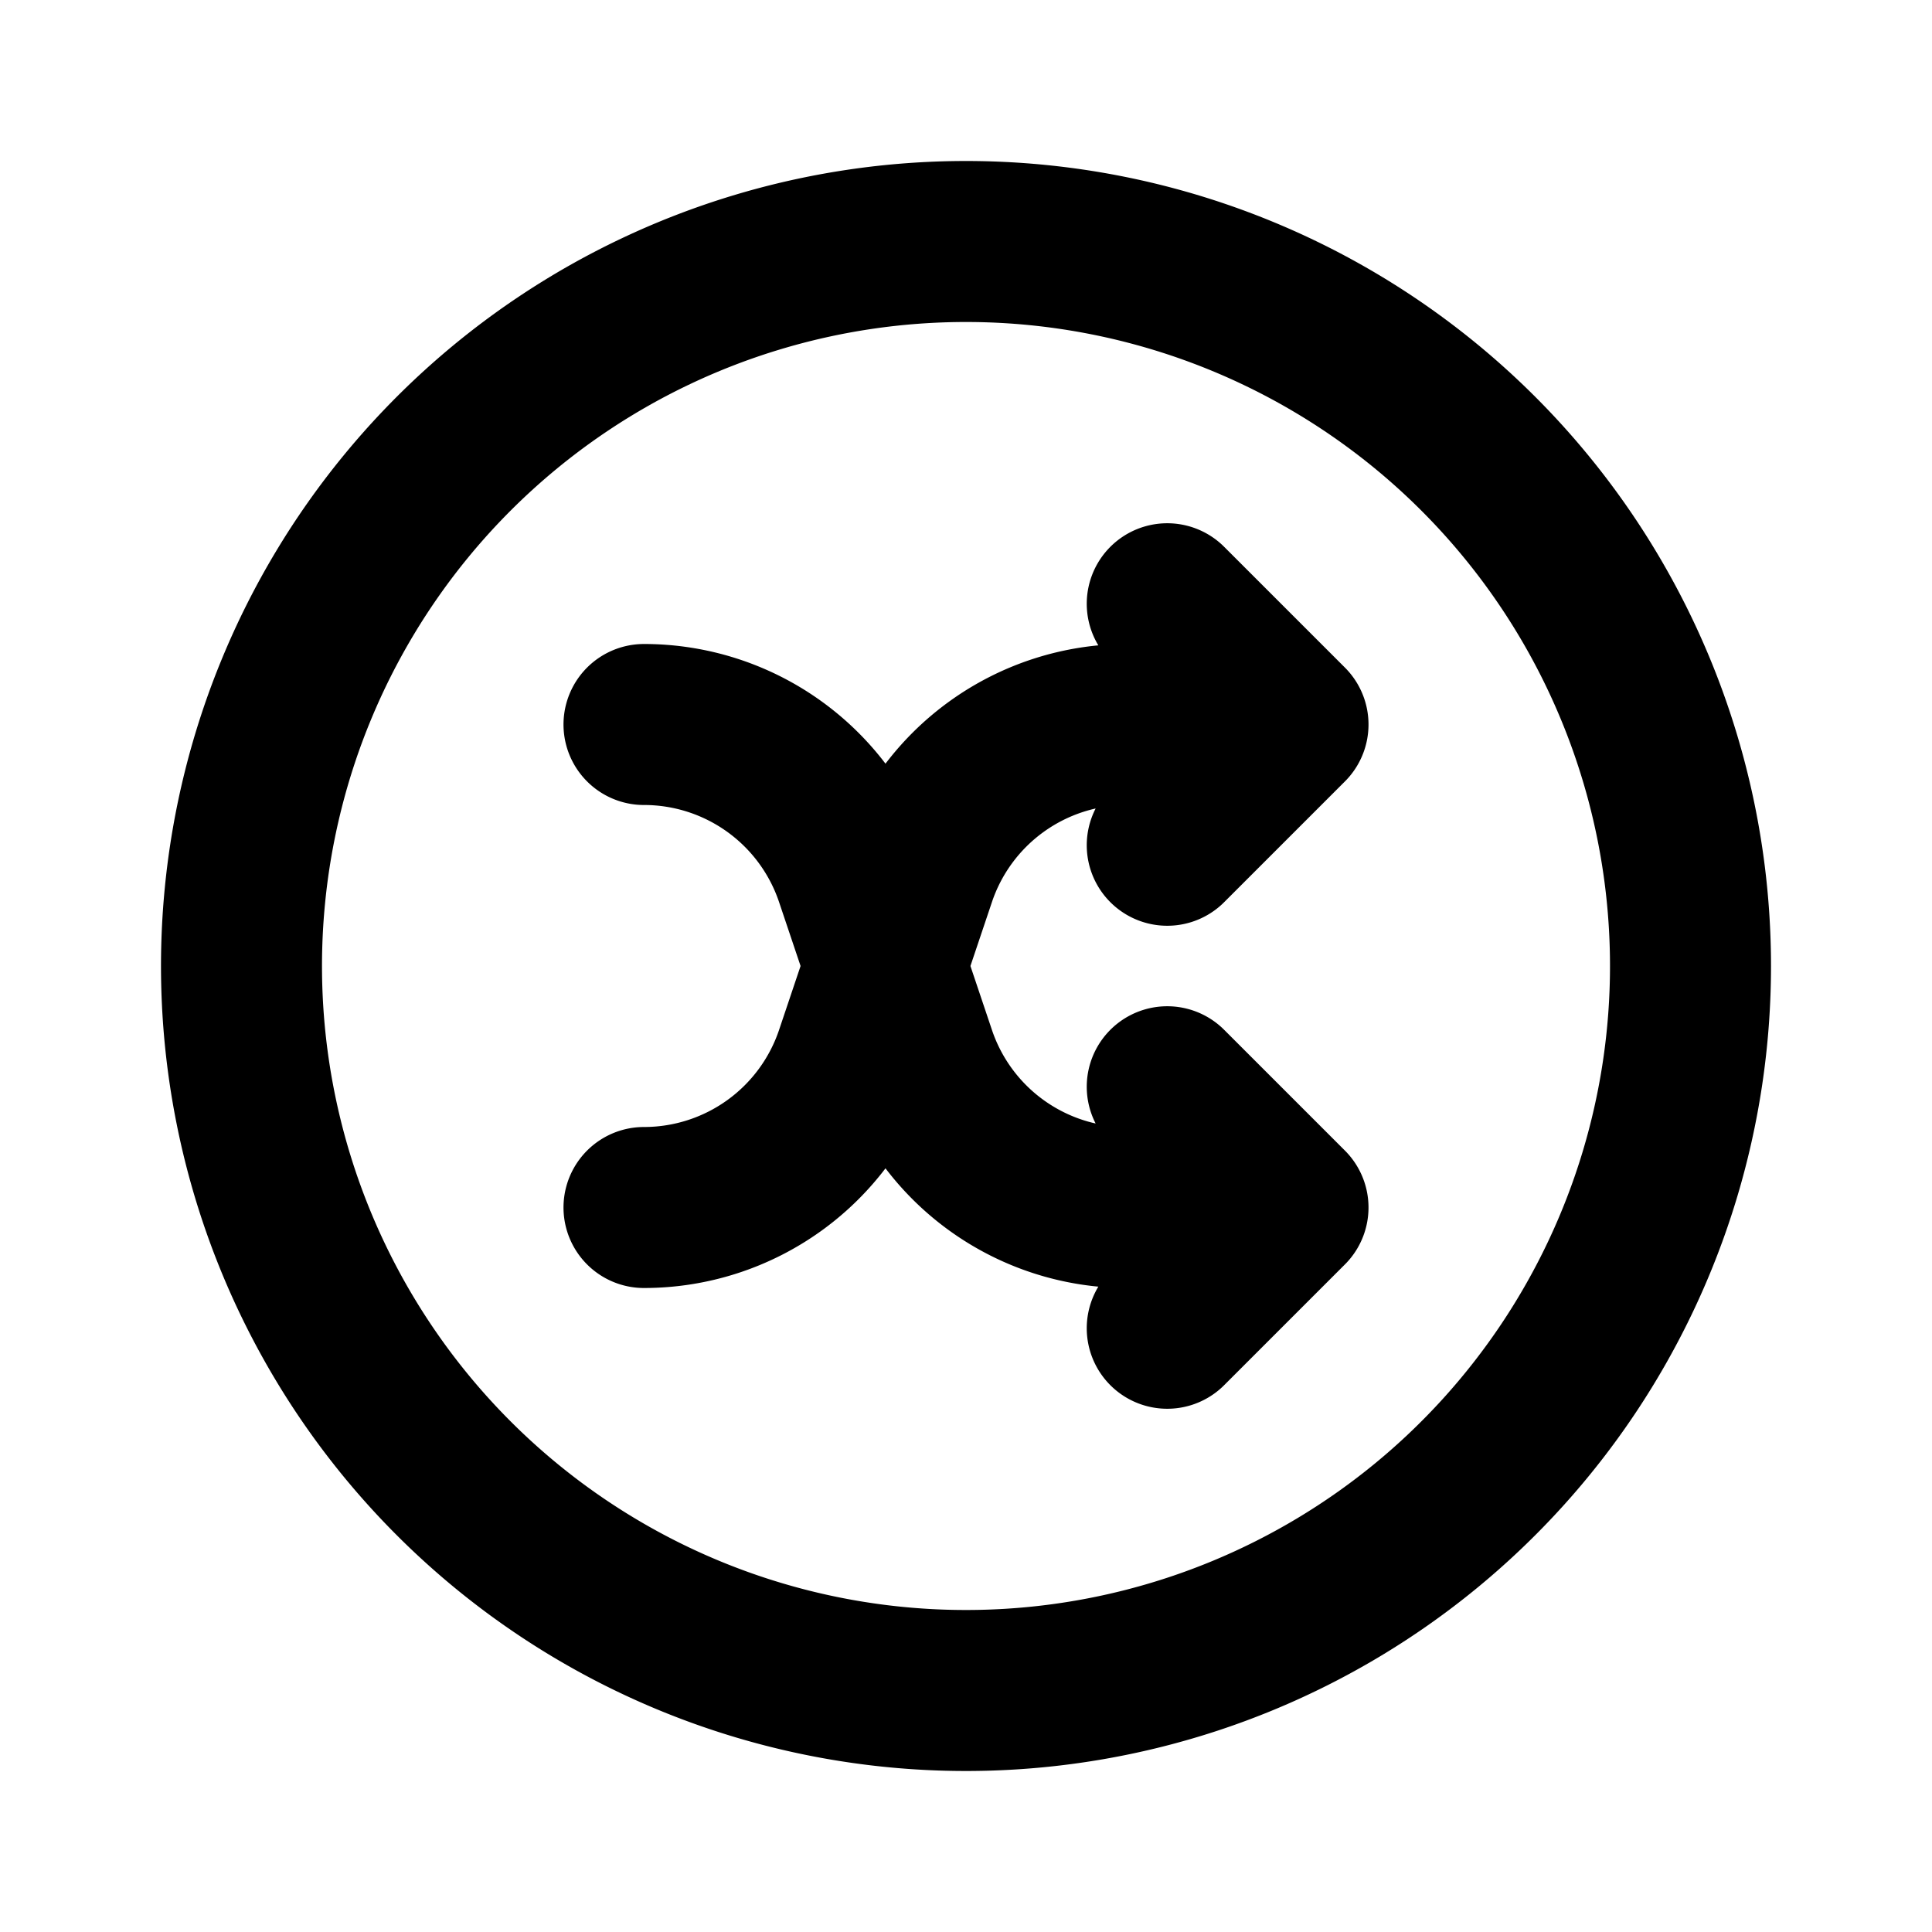 <svg class="icon line" width="48" height="48" id="shuffle-circle" xmlns="http://www.w3.org/2000/svg" viewBox="0 0 24 24"><title style="stroke-width: 2; stroke: rgb(0, 0, 0);">shuffle circle</title><path id="primary" d="M14.5,7.5,16,9l-1.5,1.5M16,9H14a2.77,2.77,0,0,0-2.63,1.9l-.74,2.2A2.77,2.77,0,0,1,8,15H8m6.5,1.5L16,15l-1.5-1.5M8,9H8a2.77,2.77,0,0,1,2.63,1.9l.74,2.2A2.77,2.77,0,0,0,14,15h2M12,3a9,9,0,1,0,9,9A9,9,0,0,0,12,3Z" style="fill: none; stroke: rgb(0, 0, 0); stroke-linecap: round; stroke-linejoin: round; stroke-width: 2;"></path></svg>